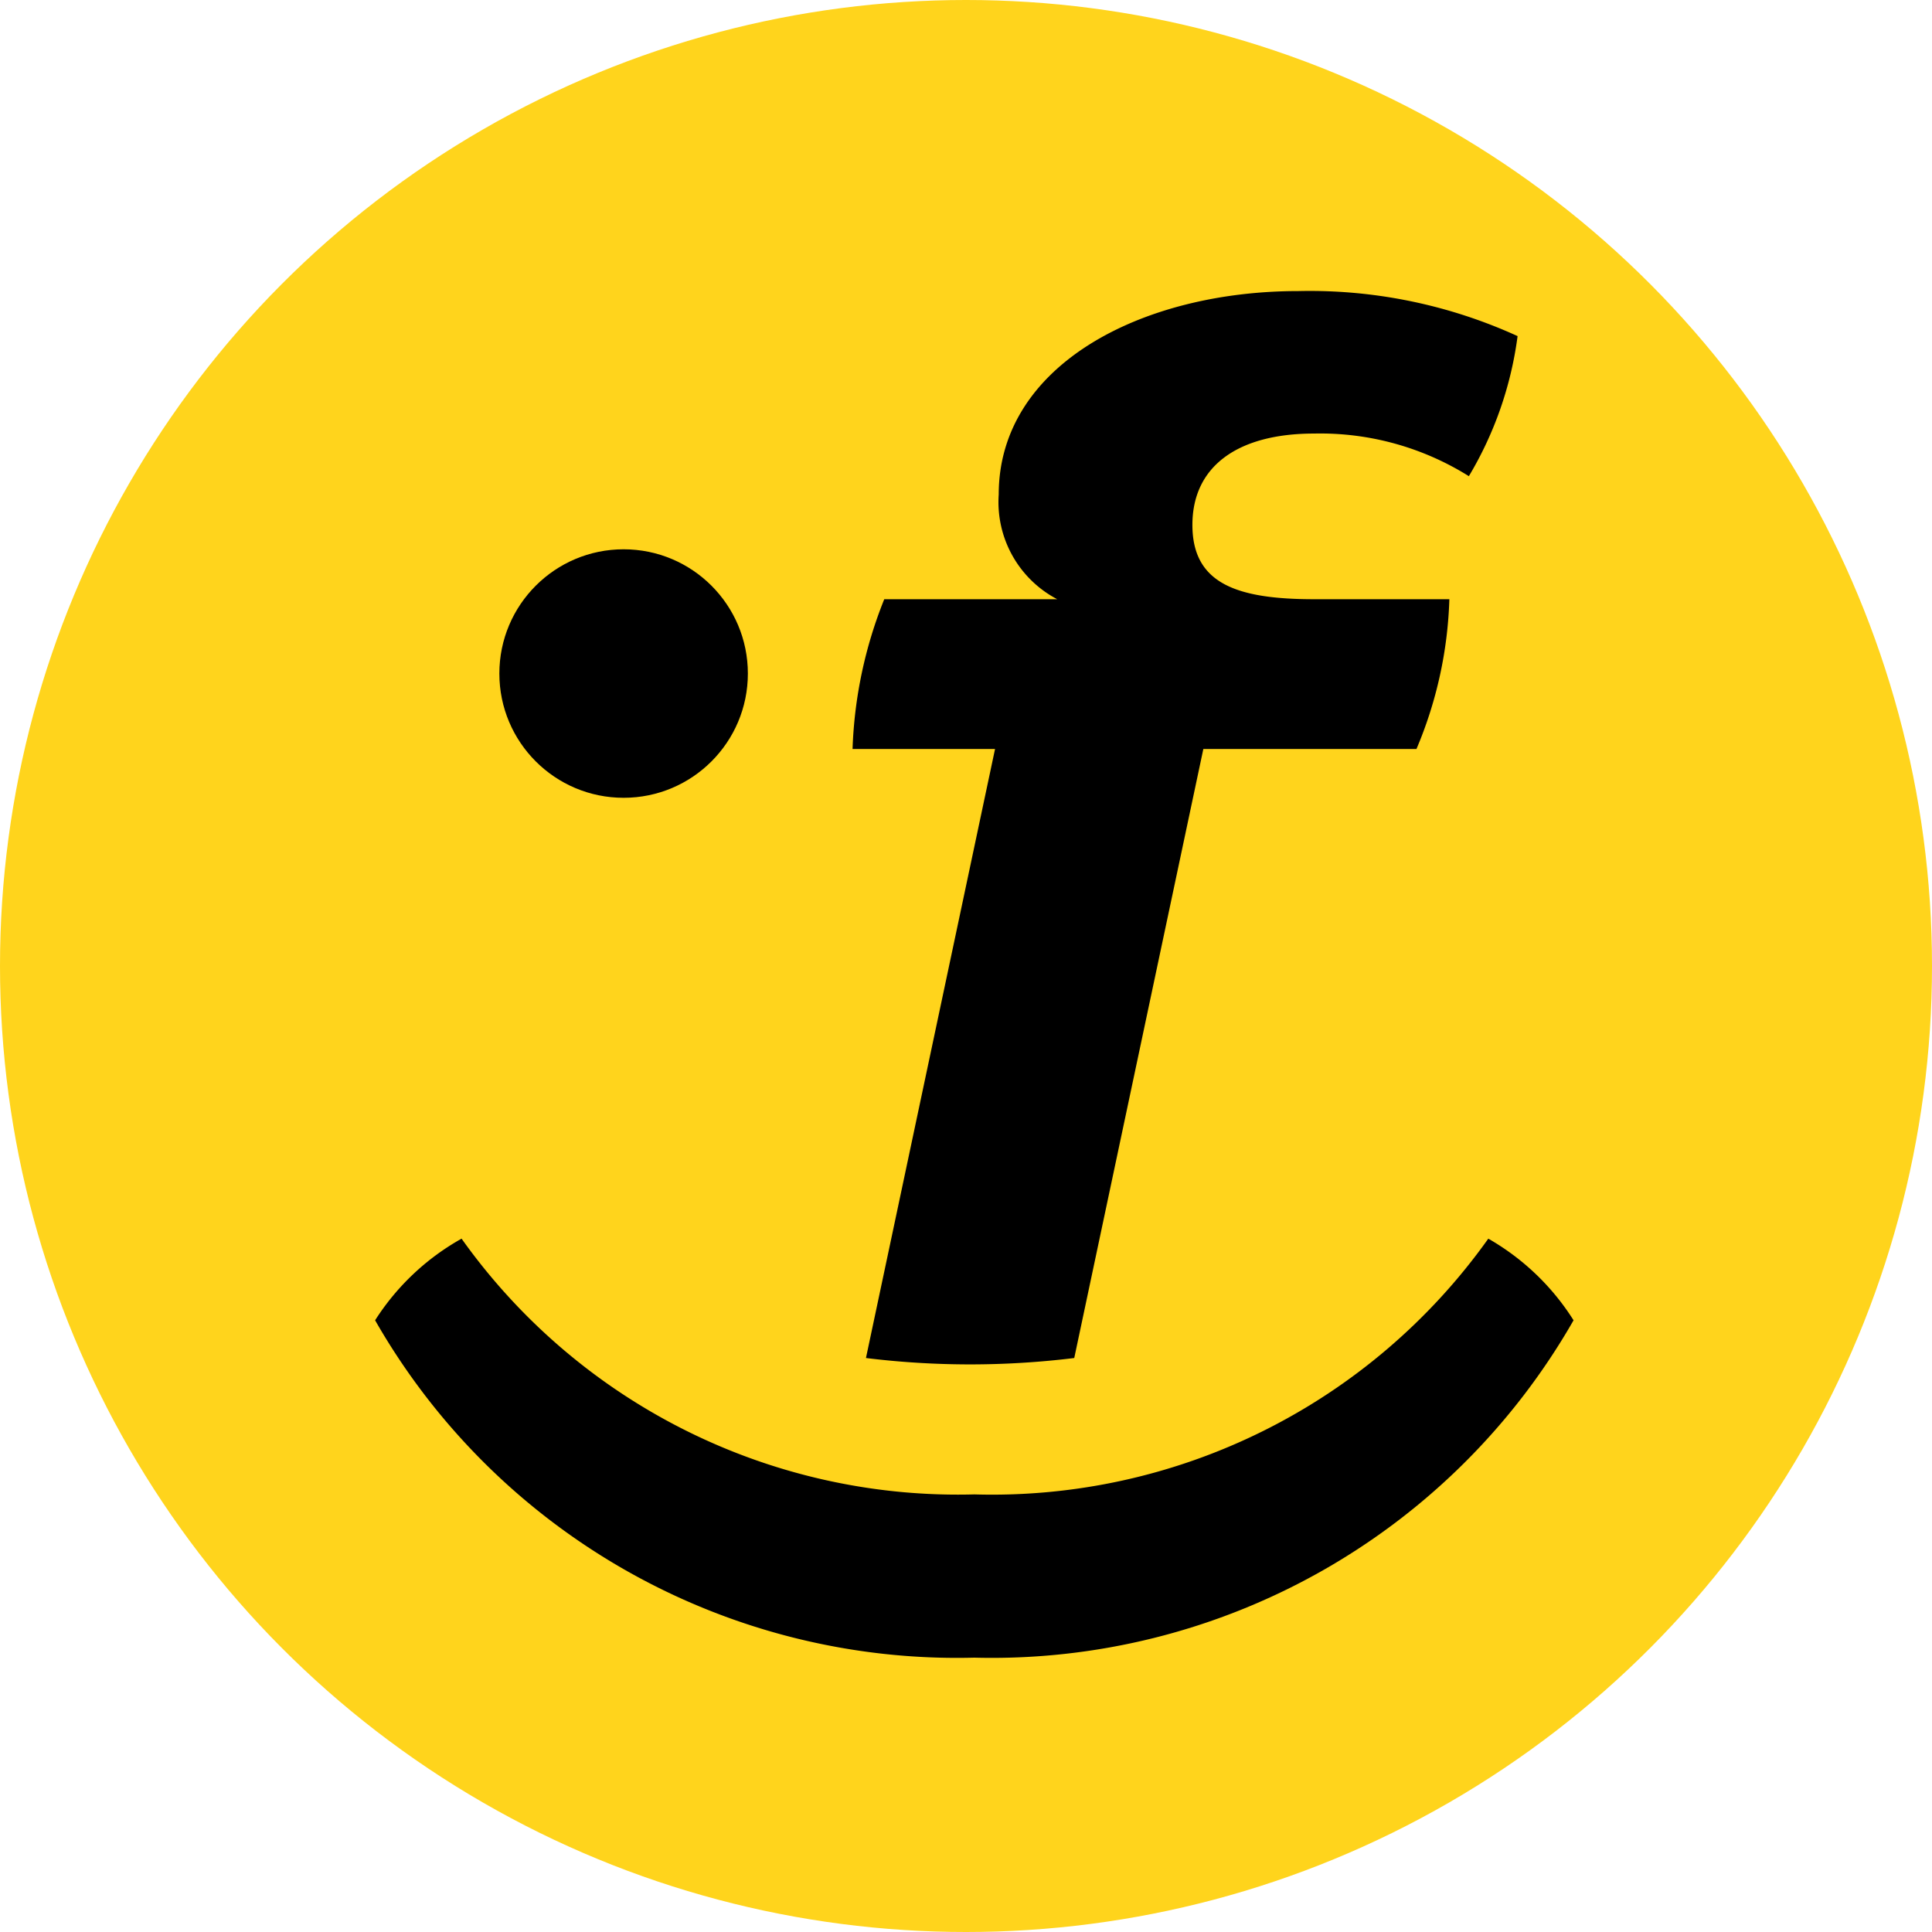 <svg id="Layer_2" data-name="Layer 2" xmlns="http://www.w3.org/2000/svg" width="32" height="32" viewBox="0 0 32 32">
  <g id="Layer_1" data-name="Layer 1">
    <circle id="Ellipse_1" data-name="Ellipse 1" cx="16" cy="16" r="16" fill="#ffd41c"/>
    <path id="Path_14" data-name="Path 14" d="M9.36,9.976H7a7.3,7.3,0,0,1,.525-2.481h2.865A1.816,1.816,0,0,1,9.421,5.76c0-2.138,2.36-3.369,4.963-3.369a8.291,8.291,0,0,1,3.631.746,6.052,6.052,0,0,1-.807,2.32,4.64,4.64,0,0,0-2.562-.706c-1.271,0-2.017.545-2.017,1.513s.726,1.231,2.017,1.231h2.239a6.879,6.879,0,0,1-.545,2.481H12.81L10.672,20.063a14.121,14.121,0,0,1-3.45,0Z" transform="translate(7.121 2.43)"/>
    <circle id="Ellipse_2" data-name="Ellipse 2" cx="2.058" cy="2.058" r="2.058" transform="translate(8.271 9.098)"/>
    <path id="Path_15" data-name="Path 15" d="M4.512,10.17a10.087,10.087,0,0,0,8.493,4.236,10.087,10.087,0,0,0,8.513-4.236,4.035,4.035,0,0,1,1.412,1.352,11.1,11.1,0,0,1-9.925,5.588A11.1,11.1,0,0,1,3.08,11.522,4.035,4.035,0,0,1,4.512,10.17Z" transform="translate(3.133 10.346)"/>
  </g>
</svg>
